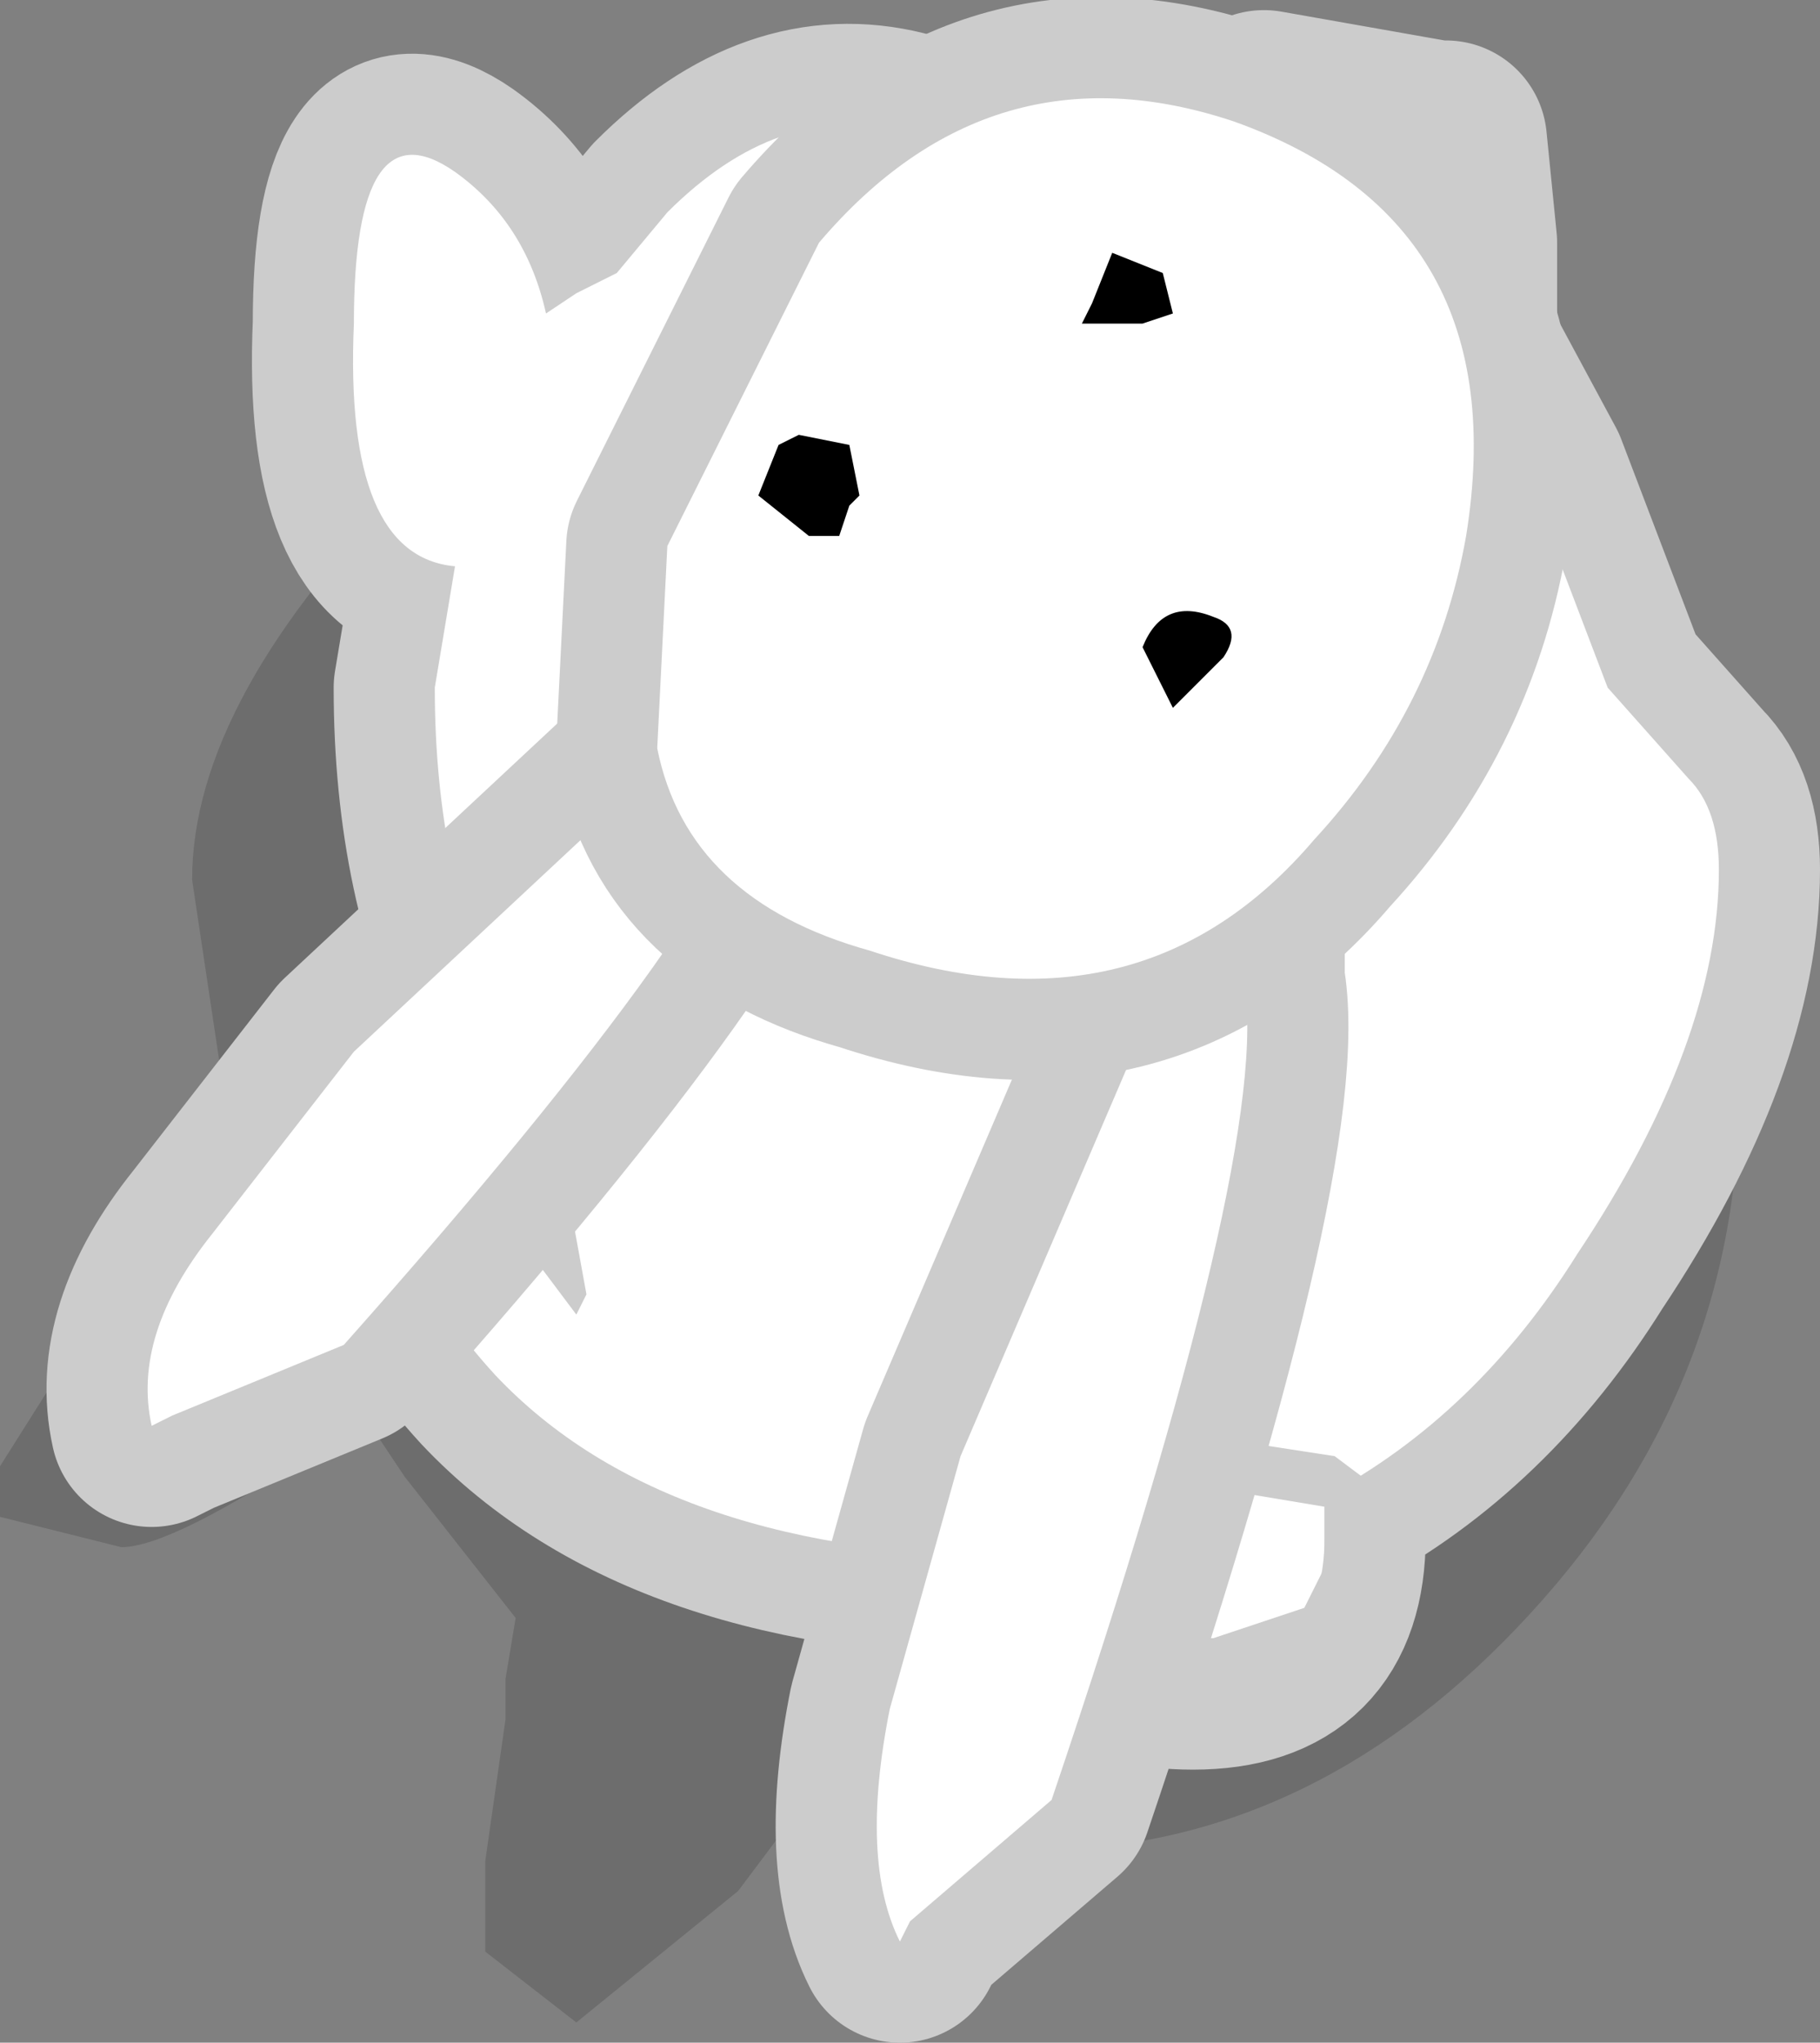 <?xml version="1.0" encoding="UTF-8" standalone="no"?>
<svg xmlns:xlink="http://www.w3.org/1999/xlink" height="10.1px" width="9.0px" xmlns="http://www.w3.org/2000/svg">
  <rect width="100%" height="100%" fill="#808080" stroke="none"/>
  <g transform="matrix(1.0, 0.0, 0.0, 1.0, 15.55, -0.55)">
    <path d="M-8.05 8.6 Q-9.1 9.7 -10.45 9.7 L-11.05 9.65 -11.15 9.65 -11.6 9.5 -11.9 9.9 -12.7 10.55 -13.15 10.2 -13.15 9.75 -13.05 9.05 -13.05 8.85 -13.0 8.55 -13.55 7.85 -13.75 7.55 -13.95 7.7 Q-14.7 8.2 -14.95 8.2 L-15.55 8.05 -15.55 7.8 -14.95 6.85 -14.7 6.6 -14.45 5.9 -14.6 4.9 Q-14.6 4.0 -13.5 2.9 -12.05 1.4 -9.75 2.2 -8.6 2.25 -7.7 3.75 -6.95 5.05 -6.95 5.95 -6.95 7.45 -8.05 8.6 M-15.15 7.8 L-15.1 7.65 -15.15 7.75 -15.15 7.8" fill="#000000" fill-opacity="0.149" fill-rule="evenodd" stroke="none"/>
    <path d="M-8.45 1.25 L-8.4 1.25 -8.35 1.75 -8.35 2.15 -8.35 2.25 -8.0 2.9 -7.6 3.95 -7.2 4.4 Q-7.05 4.55 -7.05 4.85 -7.05 5.7 -7.75 6.75 -8.25 7.55 -9.0 7.95 L-9.0 8.15 Q-9.0 8.8 -9.65 8.8 -10.3 8.8 -10.15 8.25 L-10.45 8.25 Q-12.25 8.25 -13.1 7.35 -13.65 6.75 -13.65 6.15 -13.65 5.4 -13.1 5.6 L-13.05 5.6 Q-13.4 4.9 -13.4 3.95 L-13.3 3.35 Q-13.85 3.3 -13.8 2.15 -13.8 1.05 -13.3 1.4 -12.95 1.65 -12.85 2.1 L-12.7 2.0 -12.5 1.9 -12.25 1.6 Q-11.7 1.05 -11.1 1.2 L-11.0 1.25 -9.55 1.3 -9.25 1.4 -9.3 1.1 -8.45 1.25" fill="#ffffff" fill-rule="evenodd" stroke="none"/>
    <path d="M-8.45 1.25 L-9.3 1.1 -9.25 1.4 -9.55 1.3 -11.0 1.25 -11.1 1.2 Q-11.7 1.05 -12.25 1.6 L-12.5 1.9 -12.7 2.0 -12.85 2.1 Q-12.95 1.65 -13.3 1.4 -13.8 1.05 -13.8 2.15 -13.85 3.3 -13.3 3.35 L-13.4 3.95 Q-13.4 4.9 -13.05 5.6 L-13.1 5.6 Q-13.65 5.4 -13.65 6.15 -13.65 6.75 -13.1 7.35 -12.25 8.25 -10.45 8.25 L-10.15 8.25 Q-10.3 8.8 -9.65 8.8 -9.0 8.8 -9.0 8.15 L-9.0 7.95 Q-8.25 7.55 -7.75 6.75 -7.05 5.7 -7.05 4.85 -7.05 4.55 -7.2 4.4 L-7.6 3.95 -8.0 2.9 -8.35 2.25 -8.35 2.15 -8.35 1.75 -8.4 1.25 -8.45 1.25 Z" fill="none" stroke="#cccccc" stroke-linecap="round" stroke-linejoin="round" stroke-width="1.0"/>
    <path d="M-8.45 1.25 L-8.4 1.25 -8.35 1.75 -8.35 2.15 -8.35 2.25 -8.0 2.9 -7.6 3.95 -7.2 4.4 Q-7.05 4.55 -7.05 4.85 -7.05 5.7 -7.75 6.75 -8.25 7.55 -9.0 7.95 L-9.0 8.15 Q-9.0 8.8 -9.65 8.8 -10.3 8.8 -10.15 8.25 L-10.45 8.25 Q-12.25 8.25 -13.1 7.35 -13.65 6.75 -13.65 6.15 -13.65 5.4 -13.1 5.6 L-13.05 5.6 Q-13.4 4.9 -13.4 3.95 L-13.3 3.35 Q-13.85 3.3 -13.8 2.15 -13.8 1.05 -13.3 1.4 -12.95 1.65 -12.85 2.1 L-12.7 2.0 -12.5 1.9 -12.25 1.6 Q-11.7 1.05 -11.1 1.2 L-11.0 1.25 -9.55 1.3 -9.25 1.4 -9.3 1.1 -8.45 1.25" fill="#ffffff" fill-rule="evenodd" stroke="none"/>
    <path d="M-9.4 5.4 Q-9.25 6.2 -10.35 9.45 L-11.05 10.05 -11.1 10.15 Q-11.3 9.75 -11.15 9.0 L-10.8 7.75 -9.9 5.65 -9.8 5.3 -9.5 5.2 -9.4 5.2 -9.4 5.4" fill="#ffffff" fill-rule="evenodd" stroke="none"/>
    <path d="M-9.4 5.4 Q-9.25 6.2 -10.35 9.45 L-11.05 10.05 -11.1 10.15 Q-11.3 9.75 -11.15 9.0 L-10.8 7.75 -9.9 5.65 -9.8 5.3 -9.5 5.2 -9.4 5.2 -9.4 5.4 Z" fill="none" stroke="#cccccc" stroke-linecap="round" stroke-linejoin="round" stroke-width="1.0"/>
    <path d="M-9.4 5.4 Q-9.25 6.2 -10.35 9.45 L-11.05 10.05 -11.1 10.15 Q-11.3 9.75 -11.15 9.0 L-10.8 7.75 -9.9 5.65 -9.8 5.3 -9.5 5.2 -9.4 5.2 -9.4 5.4" fill="#ffffff" fill-rule="evenodd" stroke="none"/>
    <path d="M-11.75 4.25 Q-11.85 4.95 -13.85 7.2 L-14.7 7.55 -14.8 7.6 Q-14.9 7.15 -14.5 6.65 L-13.8 5.75 -12.3 4.35 -12.1 4.05 -11.8 4.05 -11.75 4.1 -11.7 4.1 -11.75 4.25" fill="#ffffff" fill-rule="evenodd" stroke="none"/>
    <path d="M-11.75 4.25 Q-11.85 4.95 -13.85 7.2 L-14.7 7.55 -14.8 7.6 Q-14.9 7.15 -14.5 6.65 L-13.8 5.75 -12.3 4.35 -12.1 4.05 -11.8 4.05 -11.75 4.1 -11.7 4.1 -11.75 4.25 Z" fill="none" stroke="#cccccc" stroke-linecap="round" stroke-linejoin="round" stroke-width="1.0"/>
    <path d="M-11.75 4.25 Q-11.85 4.95 -13.85 7.2 L-14.7 7.55 -14.8 7.6 Q-14.9 7.15 -14.5 6.65 L-13.8 5.75 -12.3 4.35 -12.1 4.05 -11.8 4.05 -11.75 4.1 -11.7 4.1 -11.75 4.25" fill="#ffffff" fill-rule="evenodd" stroke="none"/>
    <path d="M-11.25 5.25 Q-12.15 5.0 -12.3 4.25 L-12.25 3.25 -11.5 1.75 Q-10.65 0.75 -9.45 1.15 -8.05 1.65 -8.3 3.2 -8.45 4.05 -9.05 4.7 -9.9 5.7 -11.25 5.25 Z" fill="none" stroke="#cccccc" stroke-linecap="round" stroke-linejoin="round" stroke-width="1.0"/>
    <path d="M-11.25 5.25 Q-12.15 5.0 -12.3 4.25 L-12.25 3.25 -11.5 1.75 Q-10.65 0.75 -9.45 1.15 -8.05 1.65 -8.3 3.2 -8.45 4.05 -9.05 4.7 -9.9 5.7 -11.25 5.25" fill="#ffffff" fill-rule="evenodd" stroke="none"/>
    <path d="M-9.8 1.9 L-9.75 2.1 -9.9 2.15 -10.2 2.15 -10.15 2.05 -10.05 1.8 -9.8 1.9 M-9.5 3.8 L-9.75 4.05 -9.9 3.75 Q-9.8 3.5 -9.55 3.6 -9.4 3.65 -9.5 3.8 M-11.35 3.05 L-11.4 3.2 -11.55 3.2 -11.8 3.0 -11.7 2.75 -11.6 2.7 -11.35 2.75 -11.3 3.0 -11.35 3.05" fill="#000000" fill-rule="evenodd" stroke="none"/>
    <path d="M-9.0 8.0 L-9.6 7.9 -9.6 7.65 -8.95 7.75 -8.75 7.9 Q-8.75 8.9 -9.65 8.9 L-9.75 8.9 -9.7 8.65 -9.55 8.65 -9.1 8.5 -9.0 8.3 -9.0 8.0 M-13.0 6.65 L-12.8 6.45 -12.75 6.4 -12.65 6.95 -12.7 7.05 -13.0 6.65" fill="#cccccc" fill-rule="evenodd" stroke="none"/>
  </g>
</svg>
